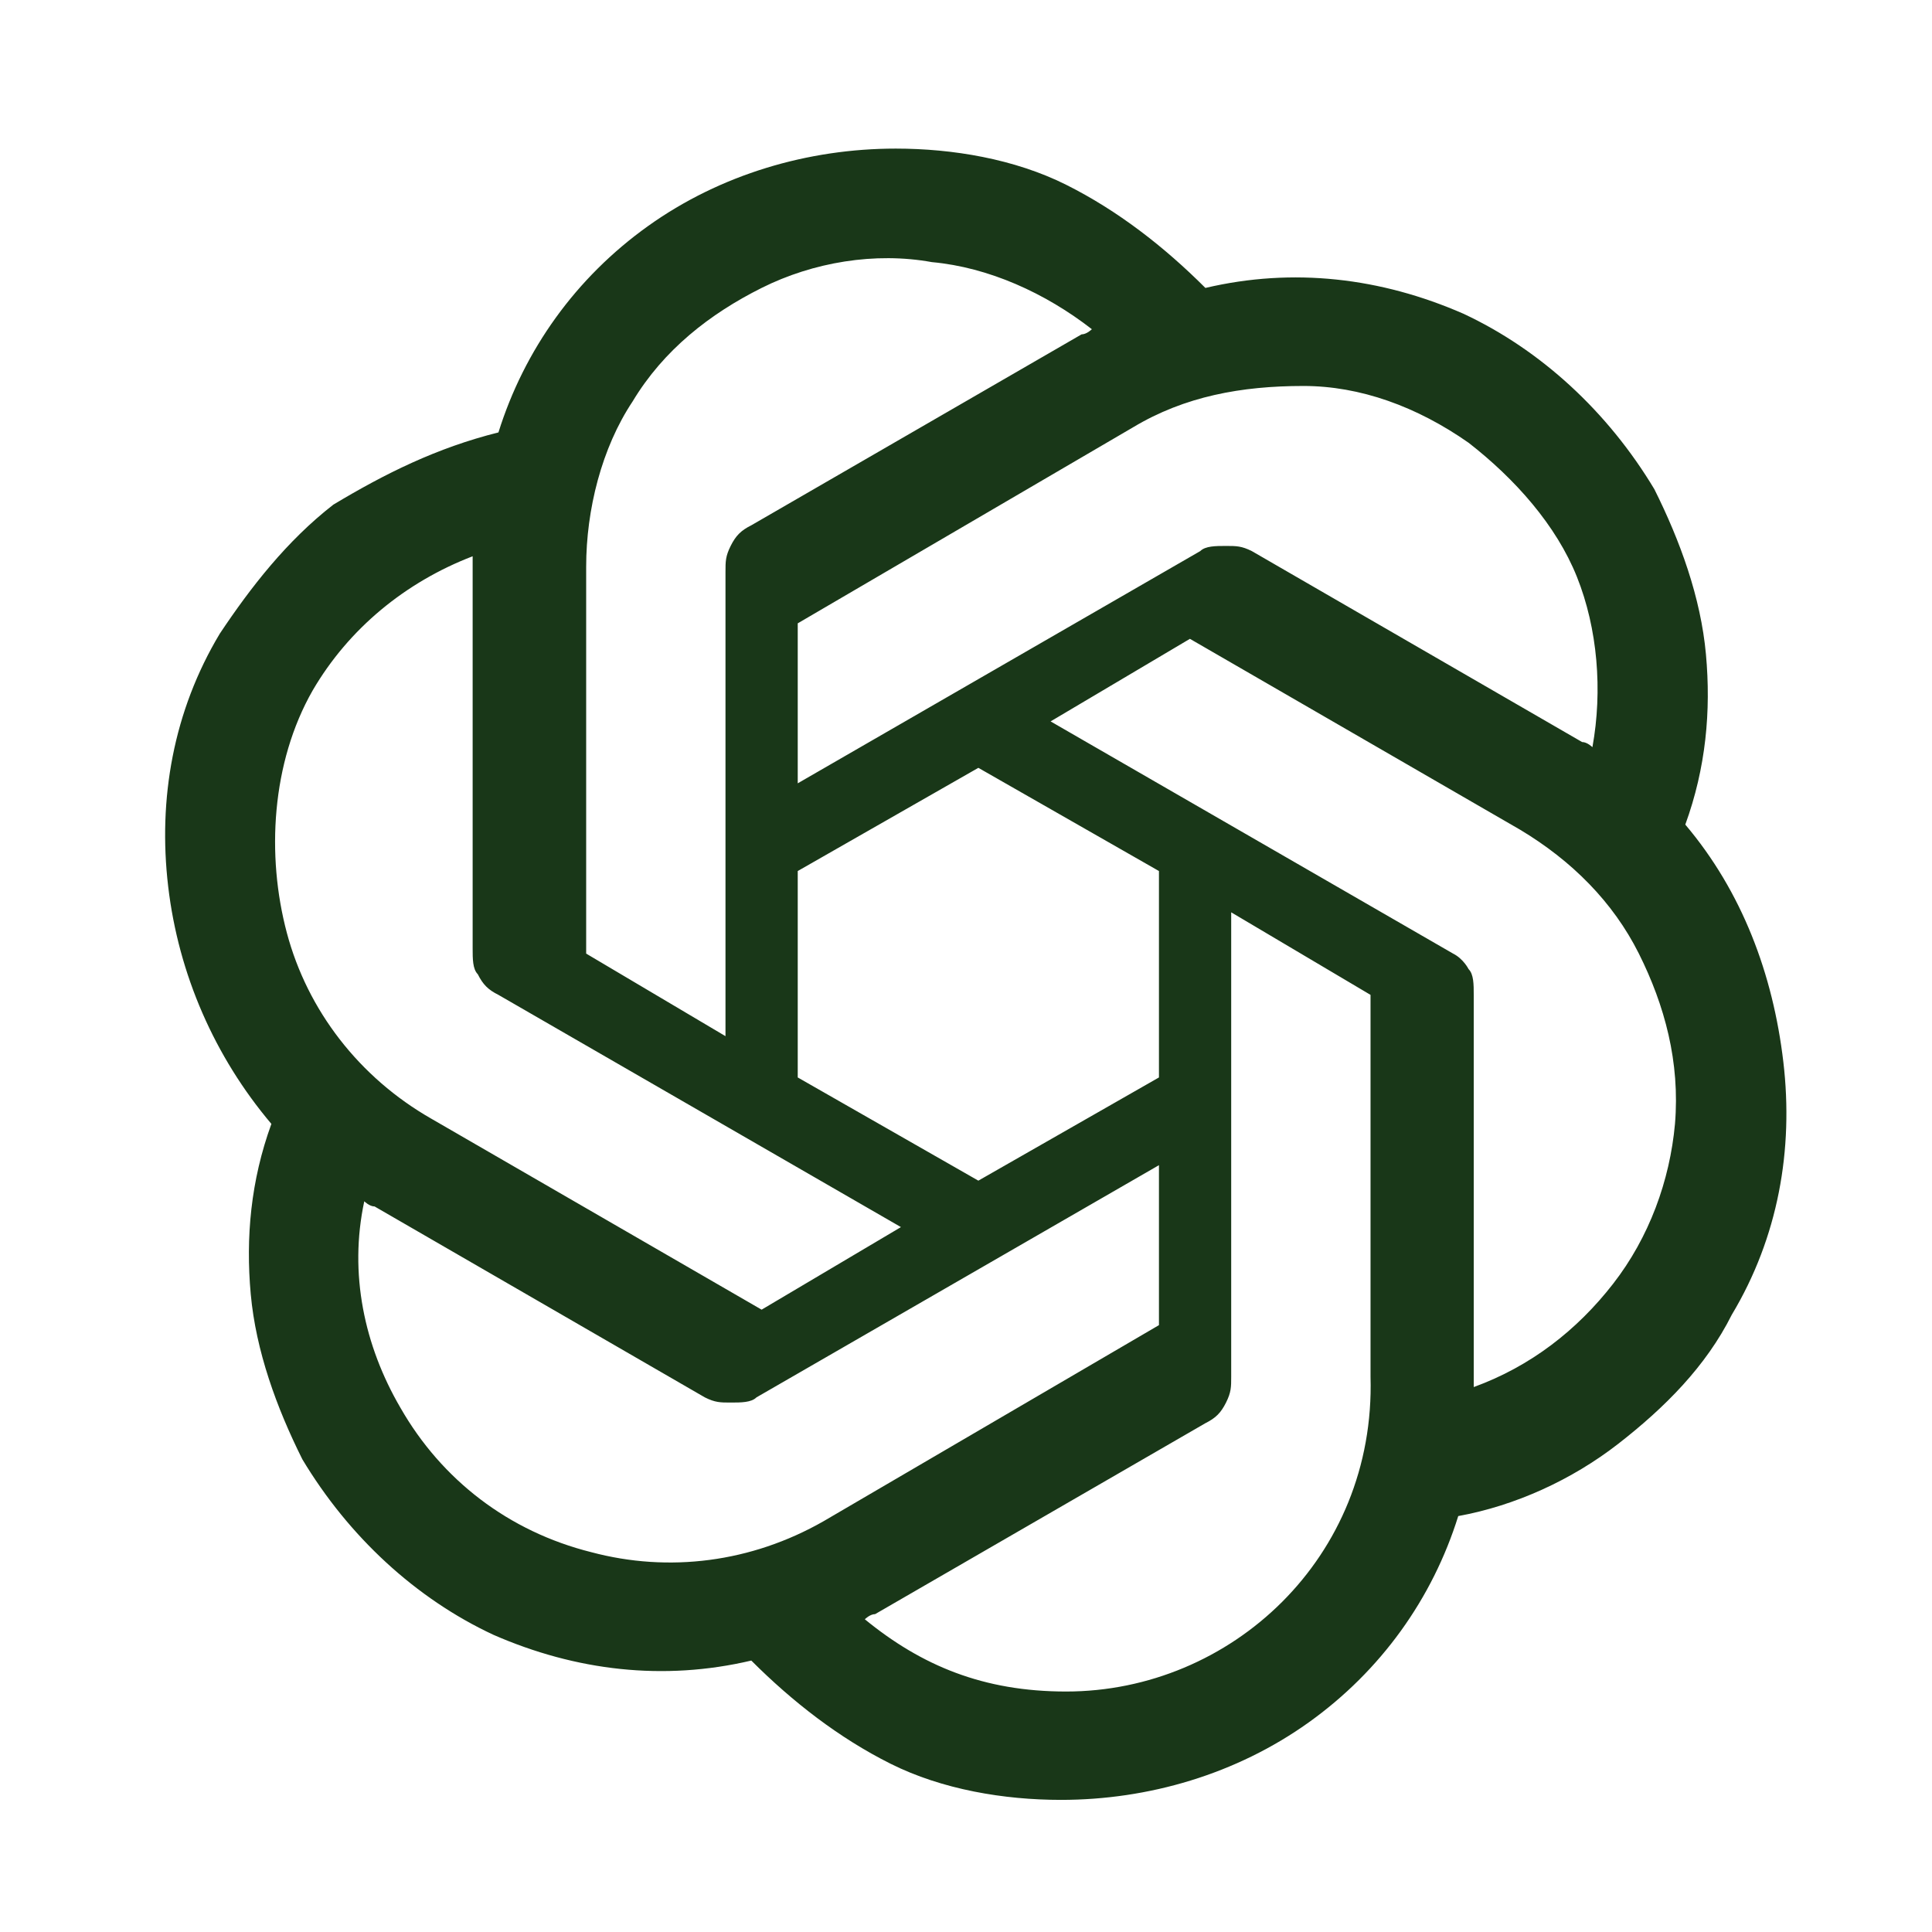 <svg width="117" height="117" viewBox="0 0 117 117" fill="none" xmlns="http://www.w3.org/2000/svg">
<g id="openai">
<g id="openai_2">
<path id="Vector" d="M102.06 49.937C103.31 46.499 103.623 43.062 103.31 39.624C102.998 36.187 101.748 32.749 100.185 29.624C97.373 24.937 93.31 21.187 88.623 18.999C83.623 16.812 78.31 16.187 72.998 17.437C70.498 14.937 67.685 12.749 64.56 11.187C61.435 9.624 57.685 8.999 54.248 8.999C48.935 8.999 43.623 10.562 39.248 13.687C34.873 16.812 31.748 21.187 30.185 26.187C26.435 27.124 23.31 28.687 20.185 30.562C17.373 32.749 15.185 35.562 13.31 38.374C10.498 43.062 9.56 48.374 10.185 53.687C10.81 58.999 12.998 63.999 16.435 68.062C15.185 71.499 14.873 74.937 15.185 78.374C15.498 81.812 16.748 85.249 18.31 88.374C21.123 93.062 25.185 96.812 29.873 98.999C34.873 101.187 40.185 101.812 45.498 100.562C47.998 103.062 50.81 105.249 53.935 106.812C57.06 108.374 60.81 108.999 64.248 108.999C69.56 108.999 74.873 107.437 79.248 104.312C83.623 101.187 86.748 96.812 88.31 91.812C91.748 91.187 95.185 89.624 97.998 87.437C100.81 85.249 103.31 82.749 104.873 79.624C107.685 74.937 108.623 69.624 107.998 64.312C107.373 58.999 105.498 53.999 102.06 49.937ZM64.56 102.437C59.56 102.437 55.81 100.874 52.373 98.062C52.373 98.062 52.685 97.749 52.998 97.749L72.998 86.187C73.623 85.874 73.935 85.562 74.248 84.937C74.56 84.312 74.56 83.999 74.56 83.374V55.249L82.998 60.249V83.374C83.31 94.312 74.56 102.437 64.56 102.437ZM24.248 85.249C22.06 81.499 21.123 77.124 22.06 72.749C22.06 72.749 22.373 73.062 22.685 73.062L42.685 84.624C43.31 84.937 43.623 84.937 44.248 84.937C44.873 84.937 45.498 84.937 45.81 84.624L70.185 70.562V80.249L49.873 92.124C45.498 94.624 40.498 95.249 35.81 93.999C30.81 92.749 26.748 89.624 24.248 85.249ZM18.935 41.812C21.123 38.062 24.56 35.249 28.623 33.687V34.312V57.437C28.623 58.062 28.623 58.687 28.935 58.999C29.248 59.624 29.56 59.937 30.185 60.249L54.56 74.312L46.123 79.312L26.123 67.749C21.748 65.249 18.623 61.187 17.373 56.499C16.123 51.812 16.435 46.187 18.935 41.812ZM87.998 57.749L63.623 43.687L72.06 38.687L92.06 50.249C95.185 52.124 97.685 54.624 99.248 57.749C100.81 60.874 101.748 64.312 101.435 68.062C101.123 71.499 99.873 74.937 97.685 77.749C95.498 80.562 92.685 82.749 89.248 83.999V60.249C89.248 59.624 89.248 58.999 88.935 58.687C88.935 58.687 88.623 58.062 87.998 57.749ZM96.435 45.249C96.435 45.249 96.123 44.937 95.81 44.937L75.81 33.374C75.185 33.062 74.873 33.062 74.248 33.062C73.623 33.062 72.998 33.062 72.685 33.374L48.31 47.437V37.749L68.623 25.874C71.748 23.999 75.185 23.374 78.935 23.374C82.373 23.374 85.81 24.624 88.935 26.812C91.748 28.999 94.248 31.812 95.498 34.937C96.748 38.062 97.06 41.812 96.435 45.249ZM43.935 62.749L35.498 57.749V34.312C35.498 30.874 36.435 27.124 38.31 24.312C40.185 21.187 42.998 18.999 46.123 17.437C49.248 15.874 52.998 15.249 56.435 15.874C59.873 16.187 63.31 17.749 66.123 19.937C66.123 19.937 65.81 20.249 65.498 20.249L45.498 31.812C44.873 32.124 44.56 32.437 44.248 33.062C43.935 33.687 43.935 33.999 43.935 34.624V62.749ZM48.31 52.749L59.248 46.499L70.185 52.749V65.249L59.248 71.499L48.31 65.249V52.749Z" fill="#193718"/>
</g>
</g>
</svg>
